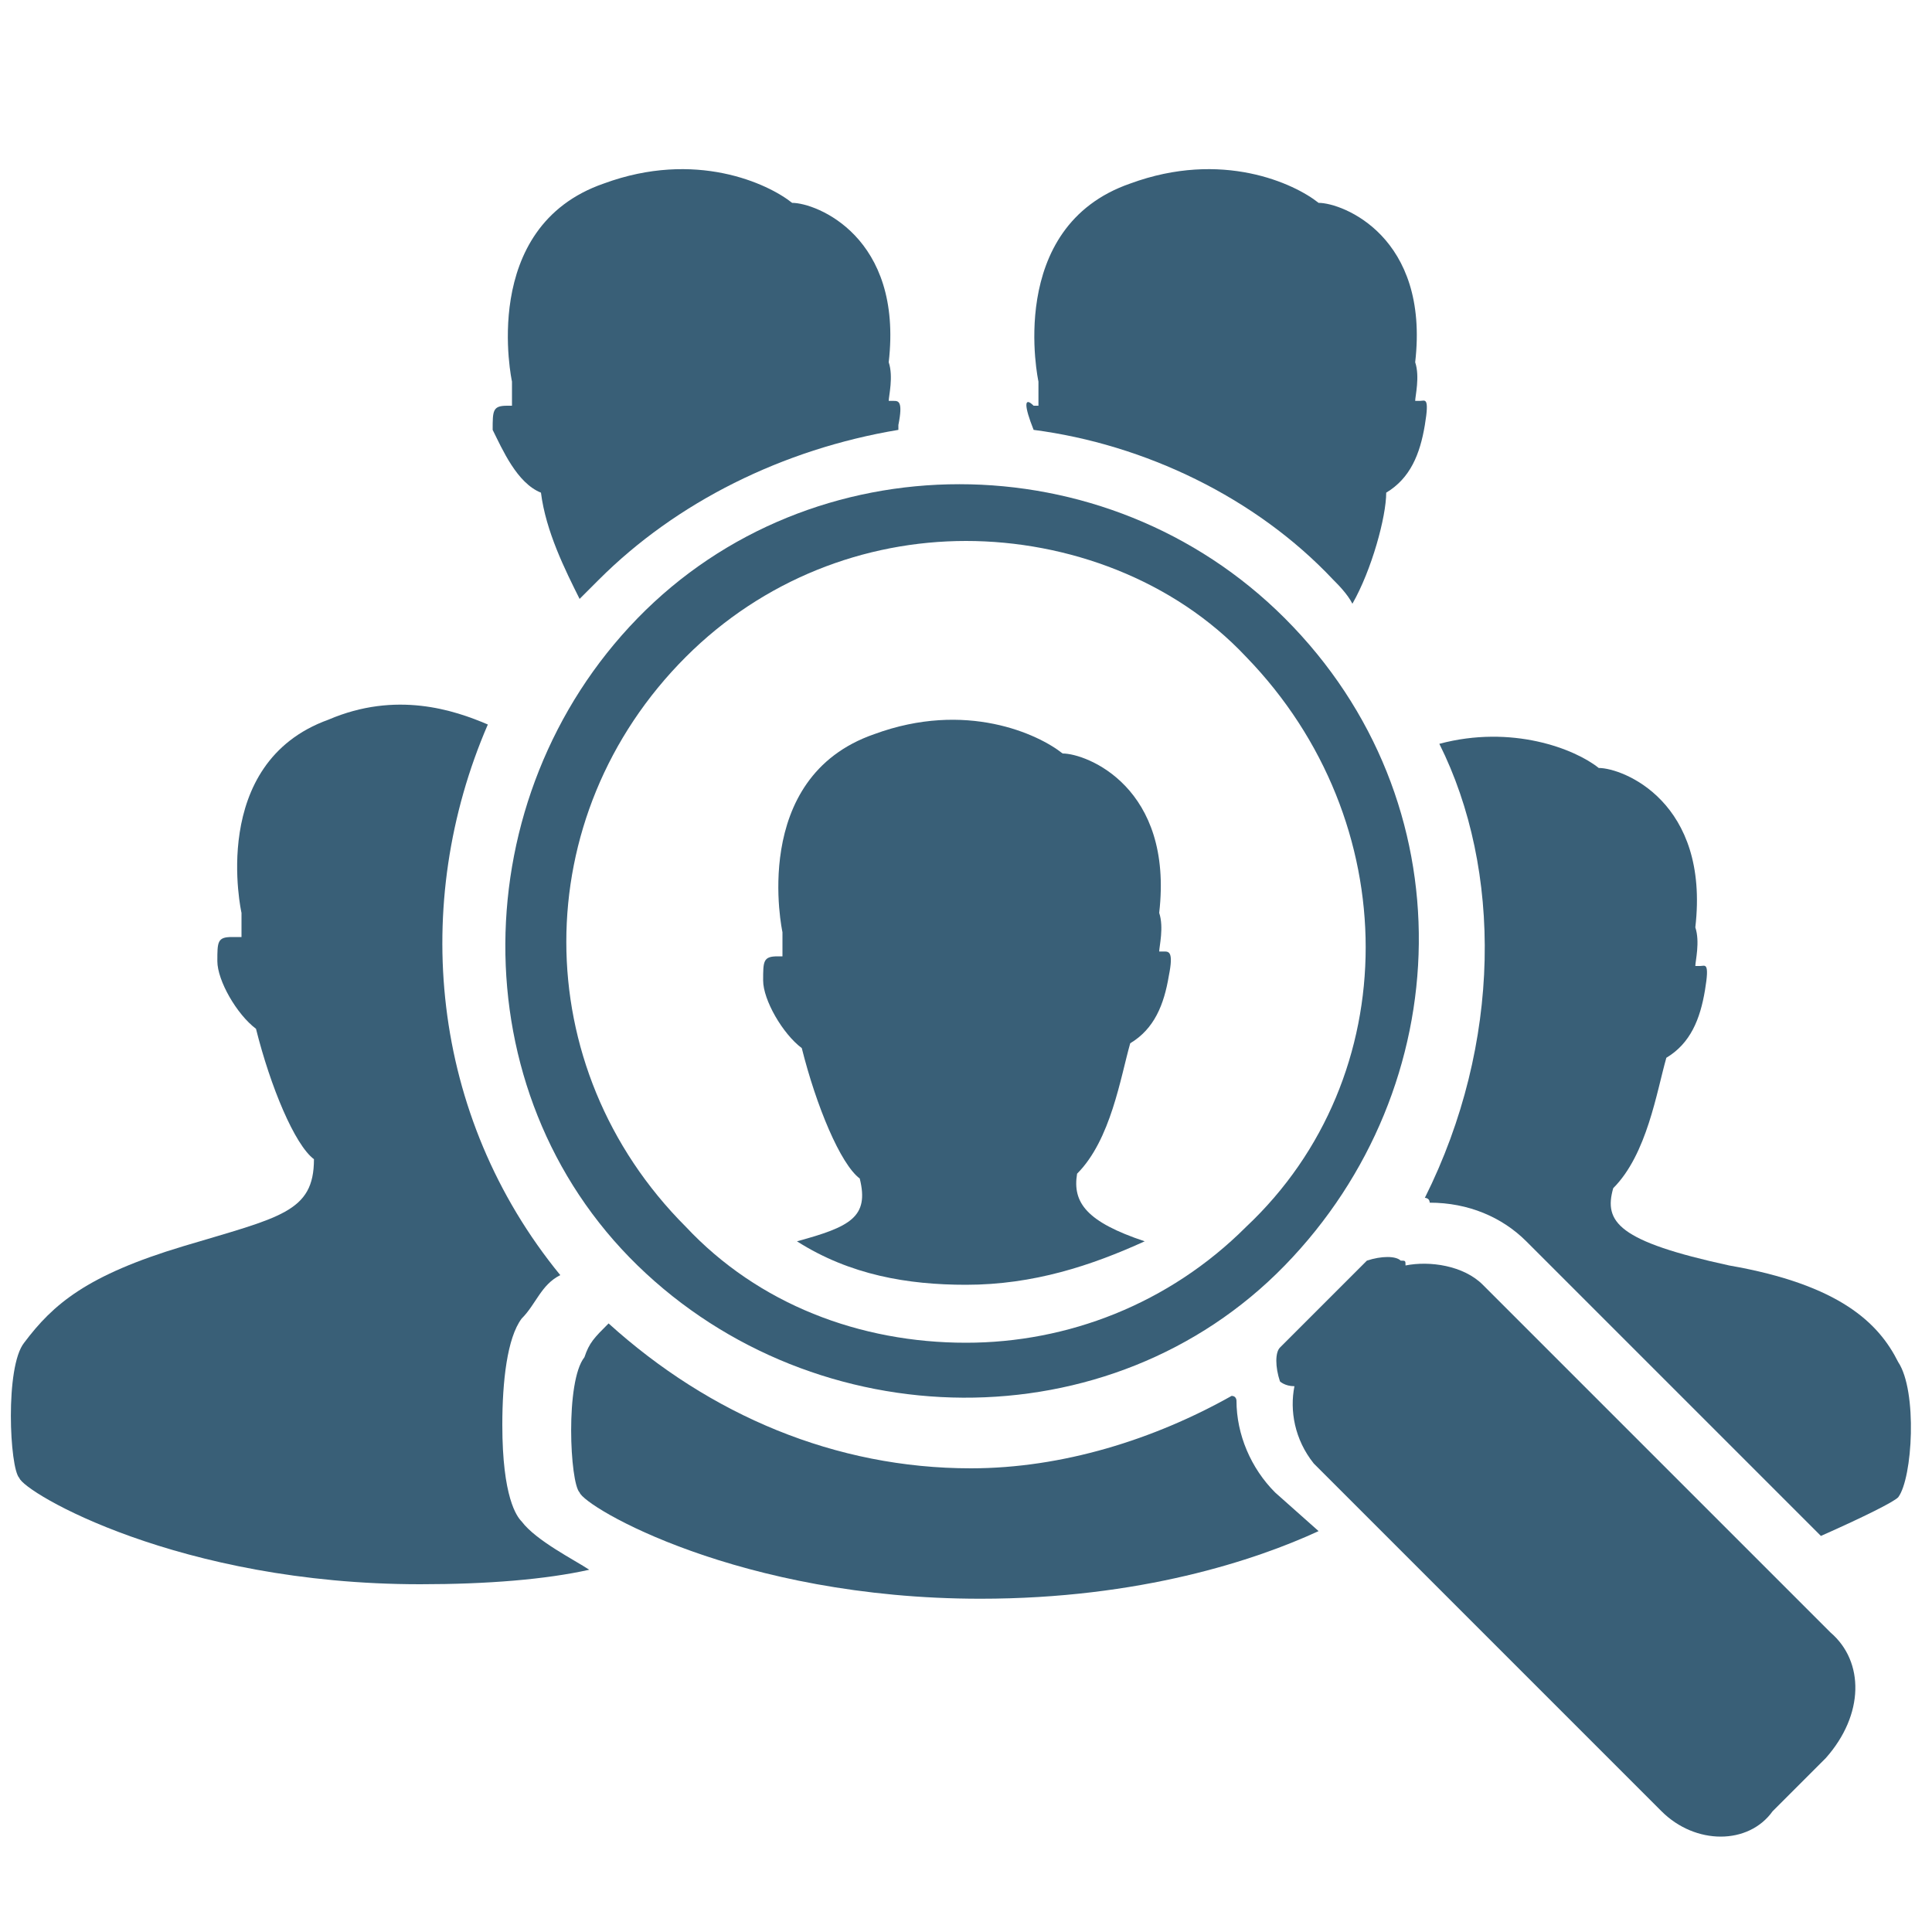 <?xml version="1.0" encoding="utf-8"?>
<!-- Generator: Adobe Illustrator 18.0.0, SVG Export Plug-In . SVG Version: 6.00 Build 0)  -->
<!DOCTYPE svg PUBLIC "-//W3C//DTD SVG 1.1//EN" "http://www.w3.org/Graphics/SVG/1.1/DTD/svg11.dtd">
<svg version="1.1" xmlns:x="http://ns.adobe.com/Extensibility/1.0/" xmlns:i="http://ns.adobe.com/AdobeIllustrator/10.0/" xmlns:graph="http://ns.adobe.com/Graphs/1.0/"
	 xmlns="http://www.w3.org/2000/svg" xmlns:xlink="http://www.w3.org/1999/xlink" x="0px" y="0px" width="40px" height="40px"
	 viewBox="0 0 40 40" enable-background="new 0 0 40 40" xml:space="preserve">
<g id="Lag_1">
	<g id="market_x5F_research_3_">
		<path fill="#395F77" d="M16.5,25.7c1.1,0.7,2.3,0.9,3.5,0.9c1.4,0,2.6-0.4,3.7-0.9c-1.2-0.4-1.5-0.8-1.4-1.4
			c0.7-0.7,0.9-2,1.1-2.7c0.5-0.3,0.7-0.8,0.8-1.4c0.1-0.5,0-0.5-0.1-0.5h-0.1c0-0.1,0.1-0.5,0-0.8c0.3-2.6-1.5-3.3-2-3.3
			c-0.5-0.4-2-1.1-3.9-0.4c-2.6,0.9-1.9,4.1-1.9,4.1c0,0.3,0,0.4,0,0.5h-0.1c-0.3,0-0.3,0.1-0.3,0.5c0,0.4,0.4,1.1,0.8,1.4
			c0.3,1.2,0.8,2.4,1.2,2.7C18,25.2,17.6,25.4,16.5,25.7z"/>
		<path fill="#395F77" d="M26.4,30.9c-0.5-0.5-0.8-1.2-0.8-1.9c0,0,0-0.1-0.1-0.1c-1.6,0.9-3.5,1.5-5.4,1.5c-2.8,0-5.4-1.1-7.5-3
			c-0.3,0.3-0.4,0.4-0.5,0.7c-0.4,0.5-0.3,2.6-0.1,2.8c0.1,0.3,3.3,2.2,8.3,2.2c3.3,0,5.7-0.8,7-1.4L26.4,30.9z"/>
		<path fill="#395F77" d="M11.2,10.2c0.1,0.8,0.5,1.6,0.8,2.2c0.1-0.1,0.3-0.3,0.4-0.4c1.6-1.6,3.8-2.7,6.2-3.1V8.8
			c0.1-0.5,0-0.5-0.1-0.5h-0.1c0-0.1,0.1-0.5,0-0.8c0.3-2.6-1.5-3.3-2-3.3c-0.5-0.4-2-1.1-3.9-0.4c-2.6,0.9-1.9,4.1-1.9,4.1
			c0,0.3,0,0.4,0,0.5h-0.1c-0.3,0-0.3,0.1-0.3,0.5C10.4,9.3,10.7,10,11.2,10.2z"/>
		<path fill="#395F77" d="M10.8,31.5c-0.1-0.1-0.4-0.5-0.4-2c0-0.9,0.1-1.8,0.4-2.2c0.3-0.3,0.4-0.7,0.8-0.9
			c-2.7-3.3-3.1-7.7-1.5-11.4c-0.7-0.3-1.9-0.7-3.3-0.1C4.3,15.8,5,18.9,5,18.9c0,0.3,0,0.4,0,0.5H4.8c-0.3,0-0.3,0.1-0.3,0.5
			s0.4,1.1,0.8,1.4c0.3,1.2,0.8,2.4,1.2,2.7c0,1.1-0.7,1.2-2.7,1.8s-2.7,1.2-3.3,2c-0.4,0.5-0.3,2.6-0.1,2.8
			c0.1,0.3,3.3,2.2,8.3,2.2c1.4,0,2.6-0.1,3.5-0.3C11.9,32.3,11.1,31.9,10.8,31.5z"/>
		<path fill="#395F77" d="M21.4,8.9c2.3,0.3,4.6,1.4,6.2,3.1c0.1,0.1,0.3,0.3,0.4,0.5c0.4-0.7,0.7-1.8,0.7-2.3
			c0.5-0.3,0.7-0.8,0.8-1.4s0-0.5-0.1-0.5h-0.1c0-0.1,0.1-0.5,0-0.8c0.3-2.6-1.5-3.3-2-3.3c-0.5-0.4-2-1.1-3.9-0.4
			c-2.6,0.9-1.9,4.1-1.9,4.1c0,0.3,0,0.4,0,0.5h-0.1C21.2,8.2,21.2,8.4,21.4,8.9L21.4,8.9z"/>
		<path fill="#395F77" d="M29.5,24.8c0,0,0.1,0,0.1,0.1c0.8,0,1.5,0.3,2,0.8l6.1,6.1c0.9-0.4,1.5-0.7,1.6-0.8c0.3-0.4,0.4-2.2,0-2.8
			c-0.4-0.8-1.2-1.6-3.5-2c-2.3-0.5-2.6-0.9-2.4-1.6c0.7-0.7,0.9-2,1.1-2.7c0.5-0.3,0.7-0.8,0.8-1.4s0-0.5-0.1-0.5h-0.1
			c0-0.1,0.1-0.5,0-0.8c0.3-2.6-1.5-3.3-2-3.3c-0.5-0.4-1.8-0.9-3.3-0.5C31.1,18,31.1,21.6,29.5,24.8z"/>
		<path fill="#395F77" d="M26.6,12.8c-3.7-3.7-9.8-3.7-13.4,0s-3.7,9.8,0,13.4s9.8,3.7,13.4,0S30.4,16.6,26.6,12.8z M25.8,25.4
			c-1.6,1.6-3.7,2.4-5.8,2.4c-2.2,0-4.3-0.8-5.8-2.4c-3.3-3.3-3.3-8.5,0-11.8c1.6-1.6,3.7-2.4,5.8-2.4s4.3,0.8,5.8,2.4
			C29.1,17,29.1,22.3,25.8,25.4z"/>
		<path fill="#395F77" d="M37.9,33.8l-7.2-7.2c-0.4-0.4-1.1-0.5-1.6-0.4c0-0.1,0-0.1-0.1-0.1c-0.1-0.1-0.4-0.1-0.7,0l-1.8,1.8
			c-0.1,0.1-0.1,0.4,0,0.7c0,0,0.1,0.1,0.3,0.1c-0.1,0.5,0,1.1,0.4,1.6l7.2,7.2c0.7,0.7,1.8,0.7,2.3,0l1.1-1.1
			C38.6,35.5,38.6,34.4,37.9,33.8z"/>
	</g>
</g>
<g id="tekst">
	<polygon fill="none" stroke="#C1272D" stroke-width="10" stroke-miterlimit="10" points="-202,-635 718.1,-635 718.1,-42.5 
		-11,-42.5 -19.7,51.6 -202,51.6 	"/>
</g>
</svg>

